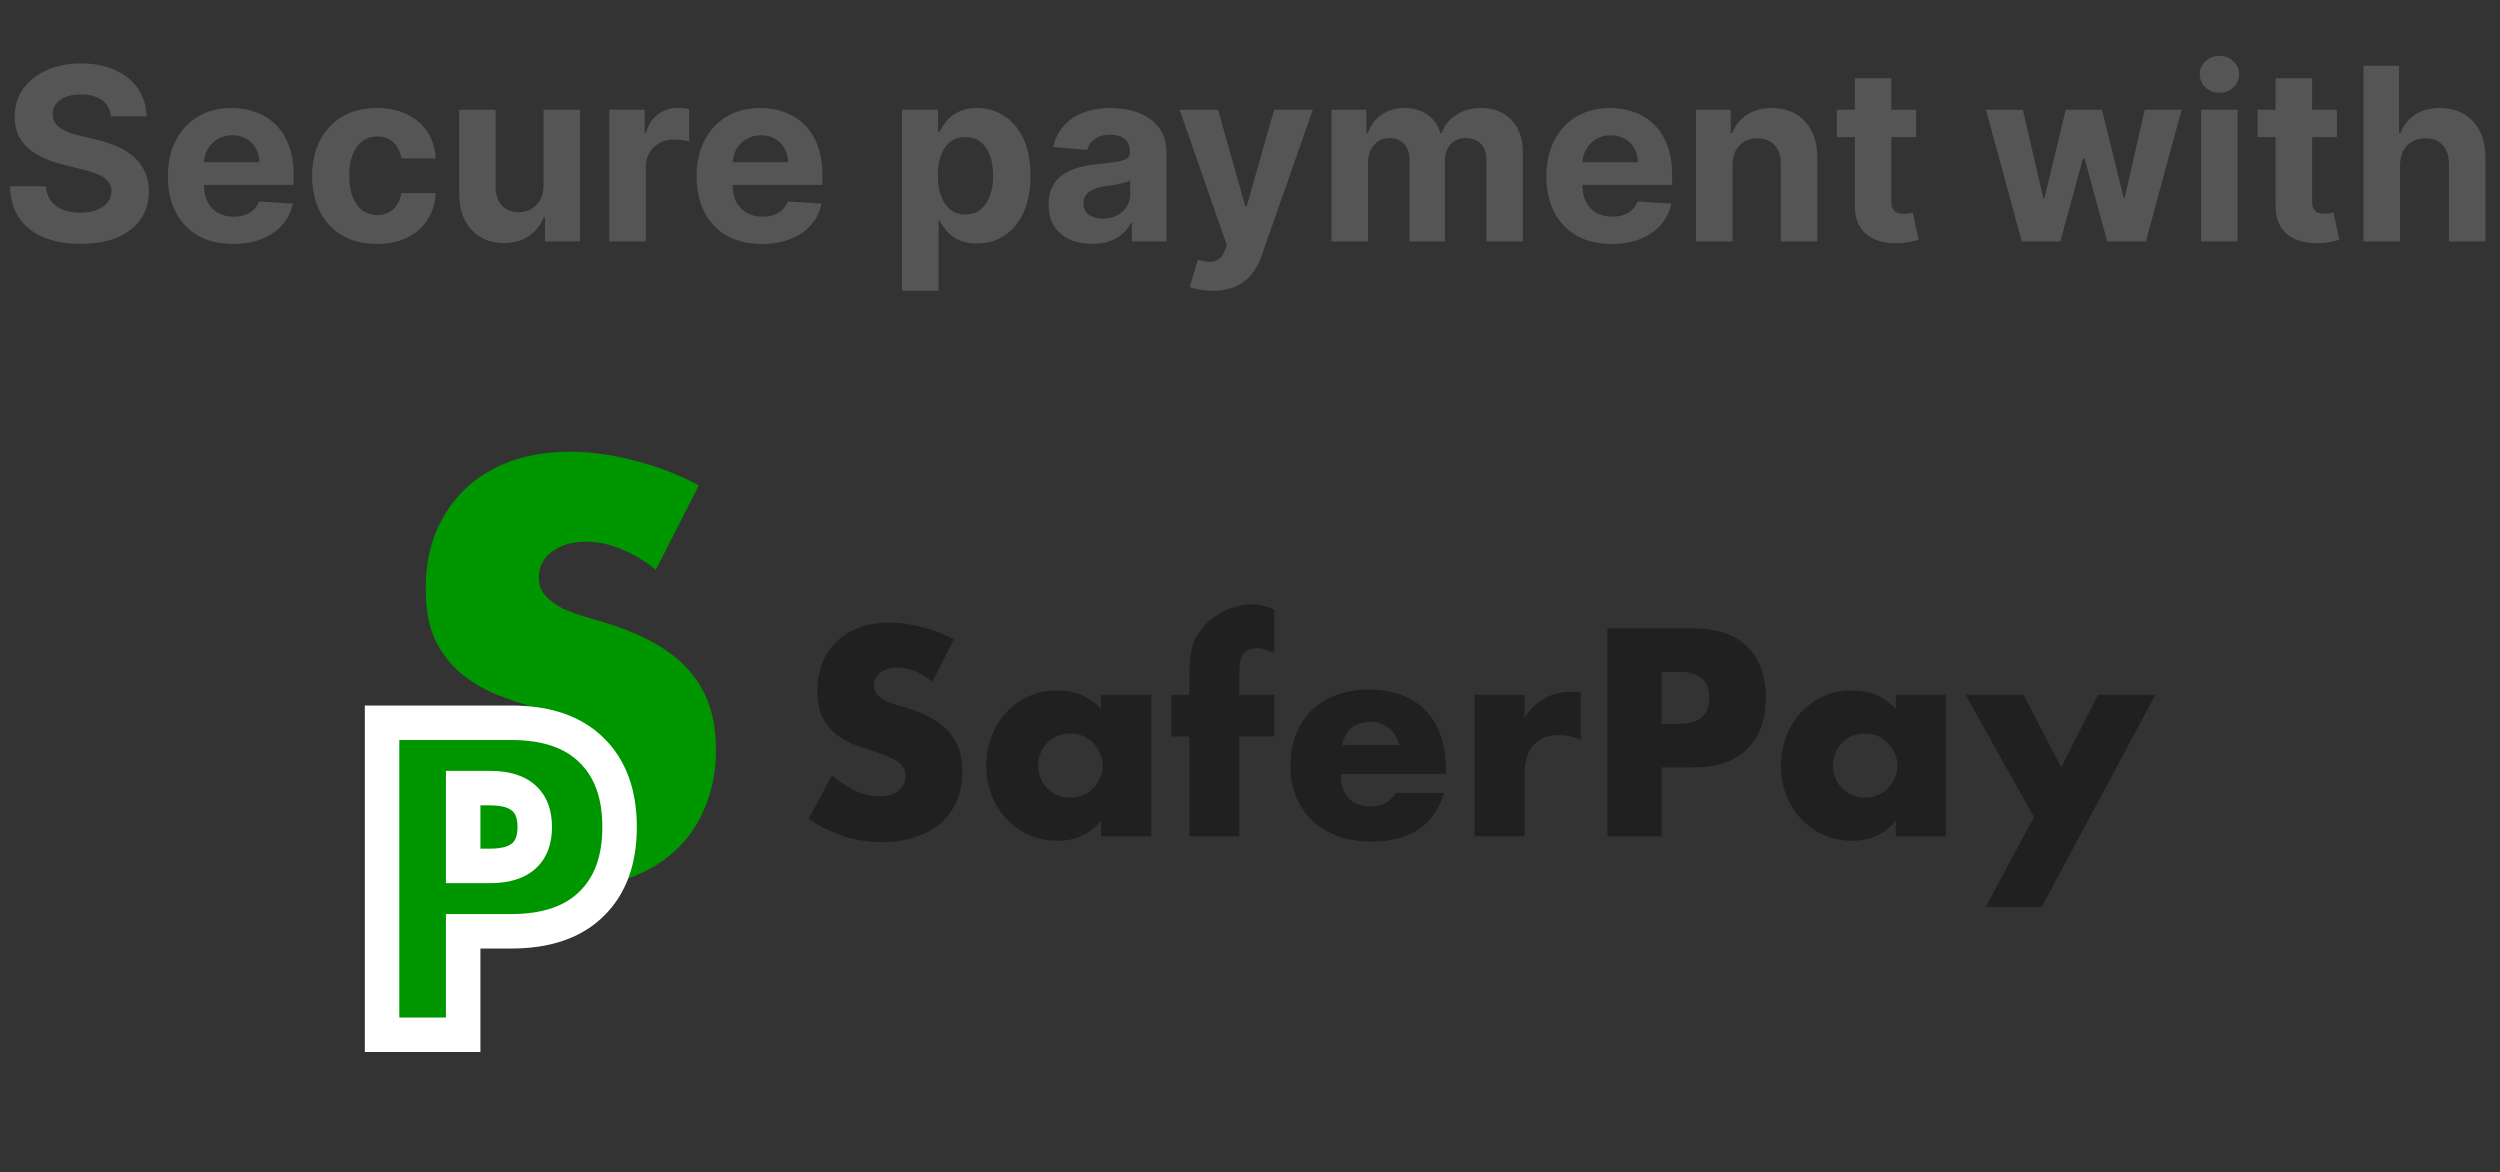 <svg width="145" height="68" viewBox="0 0 145 68" fill="none" xmlns="http://www.w3.org/2000/svg">
<rect x="0" y="0" width="145" height="68" fill="#333333" stroke="none"/>
<path d="M6.434 6.746C6.394 6.345 6.223 6.034 5.922 5.812C5.62 5.59 5.211 5.479 4.694 5.479C4.342 5.479 4.046 5.528 3.804 5.628C3.562 5.724 3.376 5.858 3.247 6.031C3.121 6.203 3.058 6.398 3.058 6.617C3.051 6.799 3.09 6.959 3.172 7.094C3.259 7.23 3.376 7.348 3.525 7.447C3.675 7.544 3.847 7.628 4.042 7.701C4.238 7.771 4.447 7.83 4.669 7.88L5.584 8.099C6.028 8.198 6.435 8.331 6.807 8.496C7.178 8.662 7.499 8.866 7.771 9.108C8.043 9.35 8.253 9.635 8.403 9.963C8.555 10.291 8.633 10.667 8.636 11.092C8.633 11.715 8.474 12.255 8.159 12.712C7.847 13.166 7.397 13.519 6.807 13.771C6.22 14.02 5.512 14.144 4.684 14.144C3.862 14.144 3.146 14.018 2.536 13.766C1.93 13.514 1.456 13.142 1.114 12.648C0.776 12.151 0.599 11.536 0.582 10.803H2.665C2.689 11.145 2.786 11.43 2.959 11.658C3.134 11.884 3.368 12.055 3.66 12.171C3.955 12.283 4.288 12.339 4.659 12.339C5.024 12.339 5.34 12.287 5.608 12.18C5.88 12.074 6.091 11.927 6.24 11.738C6.389 11.549 6.464 11.332 6.464 11.087C6.464 10.858 6.396 10.666 6.26 10.51C6.127 10.354 5.932 10.222 5.673 10.112C5.418 10.003 5.105 9.903 4.733 9.814L3.625 9.536C2.766 9.327 2.089 9 1.591 8.556C1.094 8.112 0.847 7.514 0.851 6.761C0.847 6.145 1.011 5.606 1.343 5.146C1.678 4.685 2.137 4.325 2.72 4.067C3.303 3.808 3.966 3.679 4.709 3.679C5.464 3.679 6.124 3.808 6.687 4.067C7.254 4.325 7.695 4.685 8.01 5.146C8.325 5.606 8.487 6.14 8.497 6.746H6.434ZM13.524 14.149C12.739 14.149 12.063 13.99 11.496 13.672C10.933 13.35 10.498 12.896 10.194 12.31C9.889 11.72 9.736 11.022 9.736 10.217C9.736 9.431 9.889 8.742 10.194 8.148C10.498 7.555 10.928 7.093 11.481 6.761C12.038 6.43 12.691 6.264 13.44 6.264C13.944 6.264 14.413 6.345 14.847 6.508C15.284 6.667 15.666 6.907 15.99 7.229C16.319 7.55 16.574 7.955 16.756 8.442C16.938 8.926 17.029 9.492 17.029 10.142V10.724H10.581V9.411H15.036C15.036 9.106 14.97 8.836 14.837 8.601C14.704 8.366 14.521 8.182 14.285 8.049C14.053 7.913 13.783 7.845 13.475 7.845C13.153 7.845 12.868 7.92 12.62 8.069C12.374 8.215 12.182 8.412 12.043 8.661C11.904 8.906 11.832 9.179 11.829 9.481V10.729C11.829 11.107 11.899 11.433 12.038 11.708C12.181 11.983 12.381 12.195 12.64 12.345C12.898 12.494 13.205 12.568 13.559 12.568C13.795 12.568 14.01 12.535 14.206 12.469C14.401 12.402 14.569 12.303 14.708 12.171C14.847 12.038 14.953 11.876 15.026 11.683L16.985 11.812C16.885 12.283 16.681 12.694 16.373 13.046C16.068 13.393 15.674 13.665 15.19 13.861C14.709 14.053 14.154 14.149 13.524 14.149ZM21.862 14.149C21.08 14.149 20.407 13.983 19.843 13.652C19.283 13.317 18.852 12.853 18.551 12.26C18.253 11.667 18.103 10.984 18.103 10.212C18.103 9.429 18.254 8.743 18.556 8.153C18.861 7.56 19.293 7.098 19.853 6.766C20.413 6.432 21.08 6.264 21.852 6.264C22.518 6.264 23.101 6.385 23.602 6.627C24.102 6.869 24.498 7.209 24.79 7.646C25.082 8.084 25.242 8.598 25.272 9.188H23.274C23.217 8.806 23.068 8.5 22.826 8.268C22.588 8.032 22.274 7.915 21.887 7.915C21.559 7.915 21.272 8.004 21.027 8.183C20.785 8.359 20.596 8.616 20.46 8.954C20.324 9.292 20.256 9.701 20.256 10.182C20.256 10.669 20.322 11.083 20.455 11.425C20.591 11.766 20.781 12.026 21.027 12.205C21.272 12.384 21.559 12.474 21.887 12.474C22.129 12.474 22.346 12.424 22.538 12.325C22.733 12.225 22.894 12.081 23.02 11.892C23.149 11.7 23.234 11.47 23.274 11.201H25.272C25.239 11.784 25.08 12.298 24.795 12.742C24.513 13.183 24.124 13.528 23.627 13.776C23.13 14.025 22.541 14.149 21.862 14.149ZM31.525 10.749V6.364H33.643V14H31.61V12.613H31.53C31.358 13.06 31.071 13.42 30.67 13.692C30.273 13.963 29.787 14.099 29.214 14.099C28.703 14.099 28.254 13.983 27.866 13.751C27.479 13.519 27.175 13.19 26.956 12.762C26.741 12.335 26.632 11.822 26.628 11.226V6.364H28.746V10.848C28.75 11.299 28.871 11.655 29.109 11.917C29.348 12.179 29.668 12.31 30.069 12.31C30.324 12.31 30.563 12.252 30.785 12.136C31.007 12.016 31.186 11.841 31.322 11.609C31.461 11.377 31.529 11.09 31.525 10.749ZM35.337 14V6.364H37.391V7.696H37.47C37.609 7.222 37.843 6.864 38.171 6.622C38.499 6.377 38.877 6.254 39.305 6.254C39.411 6.254 39.525 6.261 39.648 6.274C39.77 6.287 39.878 6.306 39.971 6.329V8.208C39.871 8.178 39.734 8.152 39.558 8.129C39.383 8.105 39.222 8.094 39.076 8.094C38.764 8.094 38.486 8.162 38.241 8.298C37.999 8.43 37.807 8.616 37.664 8.854C37.525 9.093 37.455 9.368 37.455 9.68V14H35.337ZM44.191 14.149C43.405 14.149 42.729 13.99 42.162 13.672C41.599 13.35 41.164 12.896 40.86 12.31C40.555 11.72 40.402 11.022 40.402 10.217C40.402 9.431 40.555 8.742 40.86 8.148C41.164 7.555 41.594 7.093 42.147 6.761C42.704 6.43 43.357 6.264 44.106 6.264C44.61 6.264 45.079 6.345 45.513 6.508C45.95 6.667 46.332 6.907 46.656 7.229C46.985 7.55 47.24 7.955 47.422 8.442C47.604 8.926 47.696 9.492 47.696 10.142V10.724H41.247V9.411H45.702C45.702 9.106 45.636 8.836 45.503 8.601C45.37 8.366 45.187 8.182 44.951 8.049C44.719 7.913 44.449 7.845 44.141 7.845C43.819 7.845 43.534 7.92 43.286 8.069C43.04 8.215 42.848 8.412 42.709 8.661C42.57 8.906 42.498 9.179 42.495 9.481V10.729C42.495 11.107 42.565 11.433 42.704 11.708C42.846 11.983 43.047 12.195 43.306 12.345C43.564 12.494 43.871 12.568 44.225 12.568C44.461 12.568 44.676 12.535 44.872 12.469C45.067 12.402 45.235 12.303 45.374 12.171C45.513 12.038 45.619 11.876 45.692 11.683L47.651 11.812C47.551 12.283 47.347 12.694 47.039 13.046C46.734 13.393 46.34 13.665 45.856 13.861C45.375 14.053 44.82 14.149 44.191 14.149ZM52.318 16.864V6.364H54.406V7.646H54.5C54.593 7.441 54.727 7.232 54.903 7.02C55.082 6.804 55.314 6.625 55.599 6.483C55.887 6.337 56.245 6.264 56.673 6.264C57.23 6.264 57.743 6.41 58.214 6.702C58.685 6.99 59.061 7.426 59.343 8.009C59.624 8.589 59.765 9.317 59.765 10.192C59.765 11.044 59.628 11.763 59.353 12.349C59.081 12.933 58.71 13.375 58.239 13.677C57.772 13.975 57.248 14.124 56.668 14.124C56.257 14.124 55.907 14.056 55.619 13.921C55.334 13.785 55.1 13.614 54.918 13.408C54.736 13.2 54.596 12.989 54.5 12.777H54.436V16.864H52.318ZM54.391 10.182C54.391 10.636 54.454 11.032 54.58 11.37C54.706 11.708 54.888 11.972 55.127 12.161C55.365 12.346 55.655 12.439 55.997 12.439C56.342 12.439 56.633 12.345 56.872 12.155C57.11 11.963 57.291 11.698 57.414 11.36C57.54 11.019 57.603 10.626 57.603 10.182C57.603 9.741 57.541 9.353 57.419 9.018C57.296 8.684 57.115 8.422 56.877 8.233C56.638 8.044 56.345 7.95 55.997 7.95C55.652 7.95 55.36 8.041 55.122 8.223C54.886 8.405 54.706 8.664 54.58 8.999C54.454 9.333 54.391 9.728 54.391 10.182ZM63.355 14.144C62.867 14.144 62.433 14.06 62.052 13.891C61.671 13.718 61.369 13.465 61.147 13.13C60.929 12.792 60.819 12.371 60.819 11.867C60.819 11.443 60.897 11.087 61.053 10.798C61.209 10.51 61.421 10.278 61.689 10.102C61.958 9.927 62.263 9.794 62.604 9.705C62.949 9.615 63.31 9.552 63.688 9.516C64.132 9.469 64.49 9.426 64.762 9.386C65.034 9.343 65.231 9.28 65.353 9.197C65.476 9.115 65.537 8.992 65.537 8.83V8.8C65.537 8.485 65.438 8.241 65.239 8.069C65.043 7.897 64.765 7.81 64.404 7.81C64.023 7.81 63.719 7.895 63.494 8.064C63.269 8.23 63.119 8.438 63.047 8.69L61.088 8.531C61.187 8.067 61.383 7.666 61.674 7.328C61.966 6.987 62.342 6.725 62.803 6.543C63.267 6.357 63.804 6.264 64.414 6.264C64.838 6.264 65.244 6.314 65.632 6.413C66.023 6.513 66.369 6.667 66.671 6.876C66.976 7.085 67.216 7.353 67.392 7.681C67.567 8.006 67.655 8.395 67.655 8.849V14H65.647V12.941H65.587C65.464 13.18 65.3 13.39 65.095 13.572C64.889 13.751 64.642 13.892 64.354 13.995C64.066 14.095 63.733 14.144 63.355 14.144ZM63.961 12.682C64.273 12.682 64.548 12.621 64.787 12.499C65.025 12.373 65.213 12.204 65.348 11.992C65.484 11.779 65.552 11.539 65.552 11.271V10.46C65.486 10.503 65.395 10.543 65.279 10.579C65.166 10.613 65.038 10.644 64.896 10.674C64.753 10.7 64.611 10.725 64.468 10.749C64.326 10.768 64.197 10.787 64.081 10.803C63.832 10.84 63.615 10.898 63.429 10.977C63.244 11.057 63.1 11.165 62.997 11.3C62.894 11.433 62.843 11.599 62.843 11.798C62.843 12.086 62.947 12.306 63.156 12.459C63.368 12.608 63.636 12.682 63.961 12.682ZM70.332 16.864C70.064 16.864 69.812 16.842 69.577 16.799C69.345 16.759 69.153 16.708 69 16.645L69.477 15.064C69.726 15.14 69.95 15.182 70.148 15.188C70.351 15.195 70.525 15.148 70.671 15.049C70.82 14.95 70.941 14.78 71.033 14.542L71.158 14.219L68.418 6.364H70.646L72.227 11.972H72.306L73.902 6.364H76.144L73.176 14.825C73.034 15.236 72.84 15.594 72.594 15.899C72.353 16.207 72.046 16.444 71.675 16.61C71.303 16.779 70.856 16.864 70.332 16.864ZM77.228 14V6.364H79.246V7.711H79.336C79.495 7.263 79.76 6.911 80.131 6.652C80.503 6.393 80.947 6.264 81.464 6.264C81.987 6.264 82.433 6.395 82.801 6.657C83.169 6.915 83.414 7.267 83.537 7.711H83.617C83.772 7.273 84.054 6.924 84.462 6.662C84.873 6.397 85.358 6.264 85.918 6.264C86.631 6.264 87.209 6.491 87.653 6.945C88.101 7.396 88.325 8.036 88.325 8.864V14H86.212V9.282C86.212 8.858 86.099 8.54 85.874 8.327C85.648 8.115 85.367 8.009 85.028 8.009C84.644 8.009 84.344 8.132 84.129 8.377C83.913 8.619 83.805 8.939 83.805 9.337V14H81.752V9.237C81.752 8.863 81.644 8.564 81.429 8.342C81.217 8.12 80.937 8.009 80.589 8.009C80.353 8.009 80.141 8.069 79.952 8.188C79.767 8.304 79.619 8.468 79.51 8.68C79.401 8.889 79.346 9.134 79.346 9.416V14H77.228ZM93.478 14.149C92.692 14.149 92.016 13.99 91.449 13.672C90.886 13.35 90.452 12.896 90.147 12.31C89.842 11.72 89.689 11.022 89.689 10.217C89.689 9.431 89.842 8.742 90.147 8.148C90.452 7.555 90.881 7.093 91.434 6.761C91.991 6.43 92.644 6.264 93.393 6.264C93.897 6.264 94.366 6.345 94.8 6.508C95.238 6.667 95.619 6.907 95.944 7.229C96.272 7.55 96.527 7.955 96.709 8.442C96.891 8.926 96.983 9.492 96.983 10.142V10.724H90.534V9.411H94.989C94.989 9.106 94.923 8.836 94.79 8.601C94.658 8.366 94.474 8.182 94.238 8.049C94.006 7.913 93.736 7.845 93.428 7.845C93.106 7.845 92.821 7.92 92.573 8.069C92.328 8.215 92.135 8.412 91.996 8.661C91.857 8.906 91.786 9.179 91.782 9.481V10.729C91.782 11.107 91.852 11.433 91.991 11.708C92.134 11.983 92.334 12.195 92.593 12.345C92.851 12.494 93.158 12.568 93.512 12.568C93.748 12.568 93.963 12.535 94.159 12.469C94.354 12.402 94.522 12.303 94.661 12.171C94.8 12.038 94.906 11.876 94.979 11.683L96.938 11.812C96.838 12.283 96.635 12.694 96.326 13.046C96.021 13.393 95.627 13.665 95.143 13.861C94.662 14.053 94.107 14.149 93.478 14.149ZM100.483 9.585V14H98.365V6.364H100.383V7.711H100.473C100.642 7.267 100.925 6.915 101.323 6.657C101.721 6.395 102.203 6.264 102.77 6.264C103.3 6.264 103.762 6.38 104.157 6.612C104.551 6.844 104.858 7.176 105.076 7.607C105.295 8.034 105.404 8.545 105.404 9.138V14H103.287V9.516C103.29 9.048 103.171 8.684 102.929 8.422C102.687 8.157 102.354 8.024 101.929 8.024C101.644 8.024 101.392 8.085 101.174 8.208C100.958 8.331 100.789 8.51 100.667 8.745C100.547 8.977 100.486 9.257 100.483 9.585ZM111.135 6.364V7.955H106.537V6.364H111.135ZM107.581 4.534H109.699V11.653C109.699 11.849 109.729 12.001 109.788 12.111C109.848 12.217 109.931 12.291 110.037 12.335C110.146 12.378 110.272 12.399 110.415 12.399C110.514 12.399 110.613 12.391 110.713 12.374C110.812 12.354 110.889 12.339 110.942 12.329L111.275 13.905C111.169 13.939 111.019 13.977 110.827 14.02C110.635 14.066 110.401 14.095 110.126 14.104C109.616 14.124 109.168 14.056 108.784 13.901C108.403 13.745 108.106 13.503 107.894 13.175C107.682 12.847 107.577 12.432 107.581 11.932V4.534ZM117.262 14L115.184 6.364H117.326L118.51 11.494H118.579L119.812 6.364H121.915L123.168 11.464H123.233L124.396 6.364H126.534L124.461 14H122.218L120.906 9.197H120.811L119.499 14H117.262ZM127.664 14V6.364H129.781V14H127.664ZM128.727 5.379C128.413 5.379 128.142 5.275 127.917 5.066C127.695 4.854 127.584 4.6 127.584 4.305C127.584 4.014 127.695 3.763 127.917 3.555C128.142 3.343 128.413 3.237 128.727 3.237C129.042 3.237 129.311 3.343 129.533 3.555C129.758 3.763 129.871 4.014 129.871 4.305C129.871 4.6 129.758 4.854 129.533 5.066C129.311 5.275 129.042 5.379 128.727 5.379ZM135.54 6.364V7.955H130.941V6.364H135.54ZM131.985 4.534H134.103V11.653C134.103 11.849 134.133 12.001 134.192 12.111C134.252 12.217 134.335 12.291 134.441 12.335C134.55 12.378 134.676 12.399 134.819 12.399C134.918 12.399 135.018 12.391 135.117 12.374C135.217 12.354 135.293 12.339 135.346 12.329L135.679 13.905C135.573 13.939 135.424 13.977 135.232 14.02C135.039 14.066 134.806 14.095 134.531 14.104C134.02 14.124 133.573 14.056 133.188 13.901C132.807 13.745 132.51 13.503 132.298 13.175C132.086 12.847 131.982 12.432 131.985 11.932V4.534ZM139.201 9.585V14H137.083V3.818H139.142V7.711H139.231C139.404 7.26 139.682 6.907 140.066 6.652C140.451 6.393 140.933 6.264 141.513 6.264C142.043 6.264 142.506 6.38 142.9 6.612C143.298 6.841 143.606 7.171 143.825 7.602C144.047 8.029 144.156 8.541 144.153 9.138V14H142.035V9.516C142.038 9.045 141.919 8.679 141.677 8.417C141.439 8.155 141.104 8.024 140.673 8.024C140.385 8.024 140.129 8.085 139.907 8.208C139.689 8.331 139.516 8.51 139.39 8.745C139.268 8.977 139.205 9.257 139.201 9.585Z" fill="#555555"/>
<path d="M38.035 33.048C37.353 32.493 36.67 32.088 35.987 31.832C35.305 31.555 34.644 31.416 34.004 31.416C33.193 31.416 32.532 31.608 32.02 31.992C31.508 32.376 31.252 32.877 31.252 33.496C31.252 33.923 31.38 34.275 31.636 34.552C31.892 34.829 32.222 35.075 32.627 35.288C33.054 35.48 33.523 35.651 34.035 35.8C34.569 35.949 35.092 36.109 35.603 36.28C37.651 36.963 39.145 37.88 40.084 39.032C41.044 40.163 41.523 41.645 41.523 43.48C41.523 44.717 41.31 45.837 40.883 46.84C40.478 47.843 39.87 48.707 39.059 49.432C38.27 50.136 37.289 50.68 36.115 51.064C34.964 51.469 33.651 51.672 32.179 51.672C29.129 51.672 26.302 50.765 23.7 48.952L26.387 43.896C27.326 44.728 28.254 45.347 29.172 45.752C30.089 46.157 30.995 46.36 31.892 46.36C32.916 46.36 33.673 46.125 34.163 45.656C34.675 45.187 34.931 44.653 34.931 44.056C34.931 43.693 34.867 43.384 34.739 43.128C34.611 42.851 34.398 42.605 34.099 42.392C33.801 42.157 33.406 41.944 32.916 41.752C32.446 41.56 31.87 41.347 31.188 41.112C30.377 40.856 29.577 40.579 28.788 40.28C28.02 39.96 27.326 39.544 26.707 39.032C26.11 38.52 25.619 37.88 25.235 37.112C24.873 36.323 24.692 35.331 24.692 34.136C24.692 32.941 24.884 31.864 25.267 30.904C25.673 29.923 26.227 29.091 26.931 28.408C27.657 27.704 28.532 27.16 29.555 26.776C30.601 26.392 31.764 26.2 33.044 26.2C34.238 26.2 35.486 26.371 36.788 26.712C38.089 27.032 39.337 27.512 40.532 28.152L38.035 33.048Z" fill="#009600"/>
<path d="M26.864 50.223H28.424C30.152 50.223 31.016 49.471 31.016 47.967C31.016 46.463 30.152 45.711 28.424 45.711H26.864V50.223ZM26.864 60.015H22.16V41.919H29.648C31.68 41.919 33.232 42.447 34.304 43.503C35.392 44.559 35.936 46.047 35.936 47.967C35.936 49.887 35.392 51.375 34.304 52.431C33.232 53.487 31.68 54.015 29.648 54.015H26.864V60.015Z" fill="#009600"/>
<path d="M26.864 50.223H25.864V51.223H26.864V50.223ZM26.864 45.711V44.711H25.864V45.711H26.864ZM26.864 60.015V61.015H27.864V60.015H26.864ZM22.16 60.015H21.16V61.015H22.16V60.015ZM22.16 41.919V40.919H21.16V41.919H22.16ZM34.304 43.503L33.602 44.215L33.607 44.221L34.304 43.503ZM34.304 52.431L33.607 51.713L33.602 51.719L34.304 52.431ZM26.864 54.015V53.015H25.864V54.015H26.864ZM26.864 51.223H28.424V49.223H26.864V51.223ZM28.424 51.223C29.41 51.223 30.337 51.011 31.024 50.413C31.738 49.792 32.016 48.912 32.016 47.967H30.016C30.016 48.526 29.862 48.774 29.711 48.905C29.534 49.059 29.165 49.223 28.424 49.223V51.223ZM32.016 47.967C32.016 47.022 31.738 46.142 31.024 45.521C30.337 44.923 29.41 44.711 28.424 44.711V46.711C29.165 46.711 29.534 46.875 29.711 47.029C29.862 47.16 30.016 47.408 30.016 47.967H32.016ZM28.424 44.711H26.864V46.711H28.424V44.711ZM25.864 45.711V50.223H27.864V45.711H25.864ZM26.864 59.015H22.16V61.015H26.864V59.015ZM23.16 60.015V41.919H21.16V60.015H23.16ZM22.16 42.919H29.648V40.919H22.16V42.919ZM29.648 42.919C31.512 42.919 32.775 43.401 33.602 44.215L35.005 42.791C33.688 41.493 31.848 40.919 29.648 40.919V42.919ZM33.607 44.221C34.453 45.041 34.936 46.241 34.936 47.967H36.936C36.936 45.853 36.331 44.077 35 42.785L33.607 44.221ZM34.936 47.967C34.936 49.693 34.453 50.893 33.607 51.713L35 53.149C36.331 51.857 36.936 50.081 36.936 47.967H34.936ZM33.602 51.719C32.775 52.533 31.512 53.015 29.648 53.015V55.015C31.848 55.015 33.688 54.441 35.005 53.143L33.602 51.719ZM29.648 53.015H26.864V55.015H29.648V53.015ZM25.864 54.015V60.015H27.864V54.015H25.864Z" fill="white"/>
<path d="M54.077 39.532C53.736 39.254 53.395 39.051 53.053 38.923C52.712 38.785 52.381 38.715 52.061 38.715C51.656 38.715 51.325 38.812 51.069 39.004C50.813 39.196 50.685 39.446 50.685 39.755C50.685 39.969 50.749 40.145 50.877 40.283C51.005 40.422 51.17 40.545 51.373 40.651C51.587 40.748 51.821 40.833 52.077 40.907C52.344 40.982 52.605 41.062 52.861 41.148C53.885 41.489 54.632 41.947 55.101 42.523C55.581 43.089 55.821 43.83 55.821 44.748C55.821 45.366 55.715 45.926 55.501 46.428C55.298 46.929 54.995 47.361 54.589 47.724C54.194 48.075 53.704 48.347 53.117 48.539C52.541 48.742 51.885 48.843 51.149 48.843C49.624 48.843 48.211 48.39 46.909 47.483L48.253 44.956C48.722 45.371 49.187 45.681 49.645 45.883C50.104 46.086 50.557 46.188 51.005 46.188C51.517 46.188 51.896 46.07 52.141 45.836C52.397 45.601 52.525 45.334 52.525 45.035C52.525 44.854 52.493 44.7 52.429 44.572C52.365 44.433 52.258 44.31 52.109 44.203C51.96 44.086 51.763 43.98 51.517 43.883C51.282 43.788 50.995 43.681 50.653 43.563C50.248 43.435 49.848 43.297 49.453 43.148C49.069 42.987 48.722 42.779 48.413 42.523C48.114 42.267 47.869 41.947 47.677 41.563C47.496 41.169 47.405 40.673 47.405 40.075C47.405 39.478 47.501 38.94 47.693 38.459C47.896 37.969 48.173 37.553 48.525 37.212C48.888 36.859 49.325 36.587 49.837 36.395C50.36 36.203 50.941 36.108 51.581 36.108C52.178 36.108 52.803 36.193 53.453 36.364C54.104 36.523 54.728 36.764 55.325 37.084L54.077 39.532ZM60.213 44.38C60.213 44.646 60.261 44.897 60.357 45.132C60.453 45.355 60.581 45.553 60.741 45.724C60.912 45.894 61.109 46.028 61.333 46.123C61.568 46.219 61.818 46.267 62.085 46.267C62.341 46.267 62.581 46.219 62.805 46.123C63.04 46.028 63.237 45.894 63.397 45.724C63.568 45.553 63.701 45.355 63.797 45.132C63.904 44.907 63.957 44.667 63.957 44.411C63.957 44.156 63.904 43.916 63.797 43.691C63.701 43.457 63.568 43.254 63.397 43.084C63.237 42.913 63.04 42.779 62.805 42.684C62.581 42.587 62.341 42.539 62.085 42.539C61.818 42.539 61.568 42.587 61.333 42.684C61.109 42.779 60.912 42.913 60.741 43.084C60.581 43.254 60.453 43.452 60.357 43.675C60.261 43.889 60.213 44.123 60.213 44.38ZM63.861 40.3H66.773V48.508H63.861V47.596C63.242 48.374 62.405 48.764 61.349 48.764C60.752 48.764 60.202 48.657 59.701 48.444C59.2 48.219 58.762 47.91 58.389 47.516C58.016 47.121 57.722 46.657 57.509 46.123C57.306 45.59 57.205 45.009 57.205 44.38C57.205 43.793 57.306 43.238 57.509 42.715C57.712 42.182 57.994 41.718 58.357 41.324C58.72 40.929 59.152 40.62 59.653 40.395C60.154 40.161 60.709 40.044 61.317 40.044C62.341 40.044 63.189 40.401 63.861 41.115V40.3ZM71.88 42.715V48.508H68.984V42.715H67.944V40.3H68.984V39.068C68.984 38.385 69.048 37.841 69.176 37.435C69.282 37.094 69.453 36.779 69.688 36.492C69.922 36.193 70.194 35.937 70.504 35.724C70.824 35.51 71.165 35.345 71.528 35.227C71.89 35.11 72.248 35.051 72.6 35.051C72.845 35.051 73.069 35.078 73.272 35.132C73.485 35.185 73.698 35.26 73.912 35.355V37.883C73.72 37.788 73.538 37.718 73.368 37.675C73.208 37.622 73.037 37.596 72.856 37.596C72.738 37.596 72.616 37.617 72.488 37.66C72.37 37.691 72.258 37.766 72.152 37.883C72.045 38.001 71.97 38.172 71.928 38.395C71.896 38.609 71.88 38.902 71.88 39.276V40.3H73.912V42.715H71.88ZM81.166 43.212C81.07 42.806 80.872 42.481 80.574 42.236C80.275 41.99 79.912 41.867 79.486 41.867C79.038 41.867 78.67 41.985 78.382 42.219C78.104 42.454 77.928 42.785 77.854 43.212H81.166ZM77.774 44.892C77.774 46.139 78.36 46.764 79.534 46.764C80.163 46.764 80.638 46.508 80.958 45.995H83.758C83.192 47.873 81.779 48.812 79.518 48.812C78.824 48.812 78.19 48.71 77.614 48.508C77.038 48.294 76.542 47.995 76.126 47.611C75.72 47.227 75.406 46.769 75.182 46.236C74.958 45.702 74.846 45.105 74.846 44.444C74.846 43.761 74.952 43.148 75.166 42.603C75.379 42.049 75.683 41.58 76.078 41.196C76.472 40.812 76.947 40.518 77.502 40.316C78.067 40.102 78.702 39.995 79.406 39.995C80.099 39.995 80.723 40.102 81.278 40.316C81.832 40.518 82.302 40.817 82.686 41.212C83.07 41.606 83.363 42.092 83.566 42.667C83.768 43.233 83.87 43.873 83.87 44.587V44.892H77.774ZM85.525 40.3H88.421V41.644C88.73 41.153 89.109 40.779 89.557 40.523C90.005 40.257 90.528 40.123 91.125 40.123C91.2 40.123 91.28 40.123 91.365 40.123C91.461 40.123 91.568 40.134 91.685 40.156V42.923C91.301 42.731 90.885 42.636 90.437 42.636C89.765 42.636 89.258 42.838 88.917 43.243C88.586 43.638 88.421 44.219 88.421 44.987V48.508H85.525V40.3ZM96.371 41.98H97.41C98.562 41.98 99.138 41.478 99.138 40.475C99.138 39.473 98.562 38.971 97.41 38.971H96.371V41.98ZM96.371 48.508H93.234V36.444H98.227C99.581 36.444 100.616 36.795 101.33 37.499C102.056 38.203 102.418 39.196 102.418 40.475C102.418 41.755 102.056 42.748 101.33 43.452C100.616 44.156 99.581 44.508 98.227 44.508H96.371V48.508ZM106.307 44.38C106.307 44.646 106.355 44.897 106.451 45.132C106.547 45.355 106.675 45.553 106.835 45.724C107.005 45.894 107.203 46.028 107.427 46.123C107.661 46.219 107.912 46.267 108.179 46.267C108.435 46.267 108.675 46.219 108.899 46.123C109.133 46.028 109.331 45.894 109.491 45.724C109.661 45.553 109.795 45.355 109.891 45.132C109.997 44.907 110.051 44.667 110.051 44.411C110.051 44.156 109.997 43.916 109.891 43.691C109.795 43.457 109.661 43.254 109.491 43.084C109.331 42.913 109.133 42.779 108.899 42.684C108.675 42.587 108.435 42.539 108.179 42.539C107.912 42.539 107.661 42.587 107.427 42.684C107.203 42.779 107.005 42.913 106.835 43.084C106.675 43.254 106.547 43.452 106.451 43.675C106.355 43.889 106.307 44.123 106.307 44.38ZM109.955 40.3H112.867V48.508H109.955V47.596C109.336 48.374 108.499 48.764 107.443 48.764C106.845 48.764 106.296 48.657 105.795 48.444C105.293 48.219 104.856 47.91 104.483 47.516C104.109 47.121 103.816 46.657 103.603 46.123C103.4 45.59 103.299 45.009 103.299 44.38C103.299 43.793 103.4 43.238 103.603 42.715C103.805 42.182 104.088 41.718 104.451 41.324C104.813 40.929 105.245 40.62 105.747 40.395C106.248 40.161 106.803 40.044 107.411 40.044C108.435 40.044 109.283 40.401 109.955 41.115V40.3ZM117.97 47.388L114.002 40.3H117.362L119.554 44.508L121.682 40.3H125.01L118.418 52.603H115.17L117.97 47.388Z" fill="#202020"/>
</svg>
